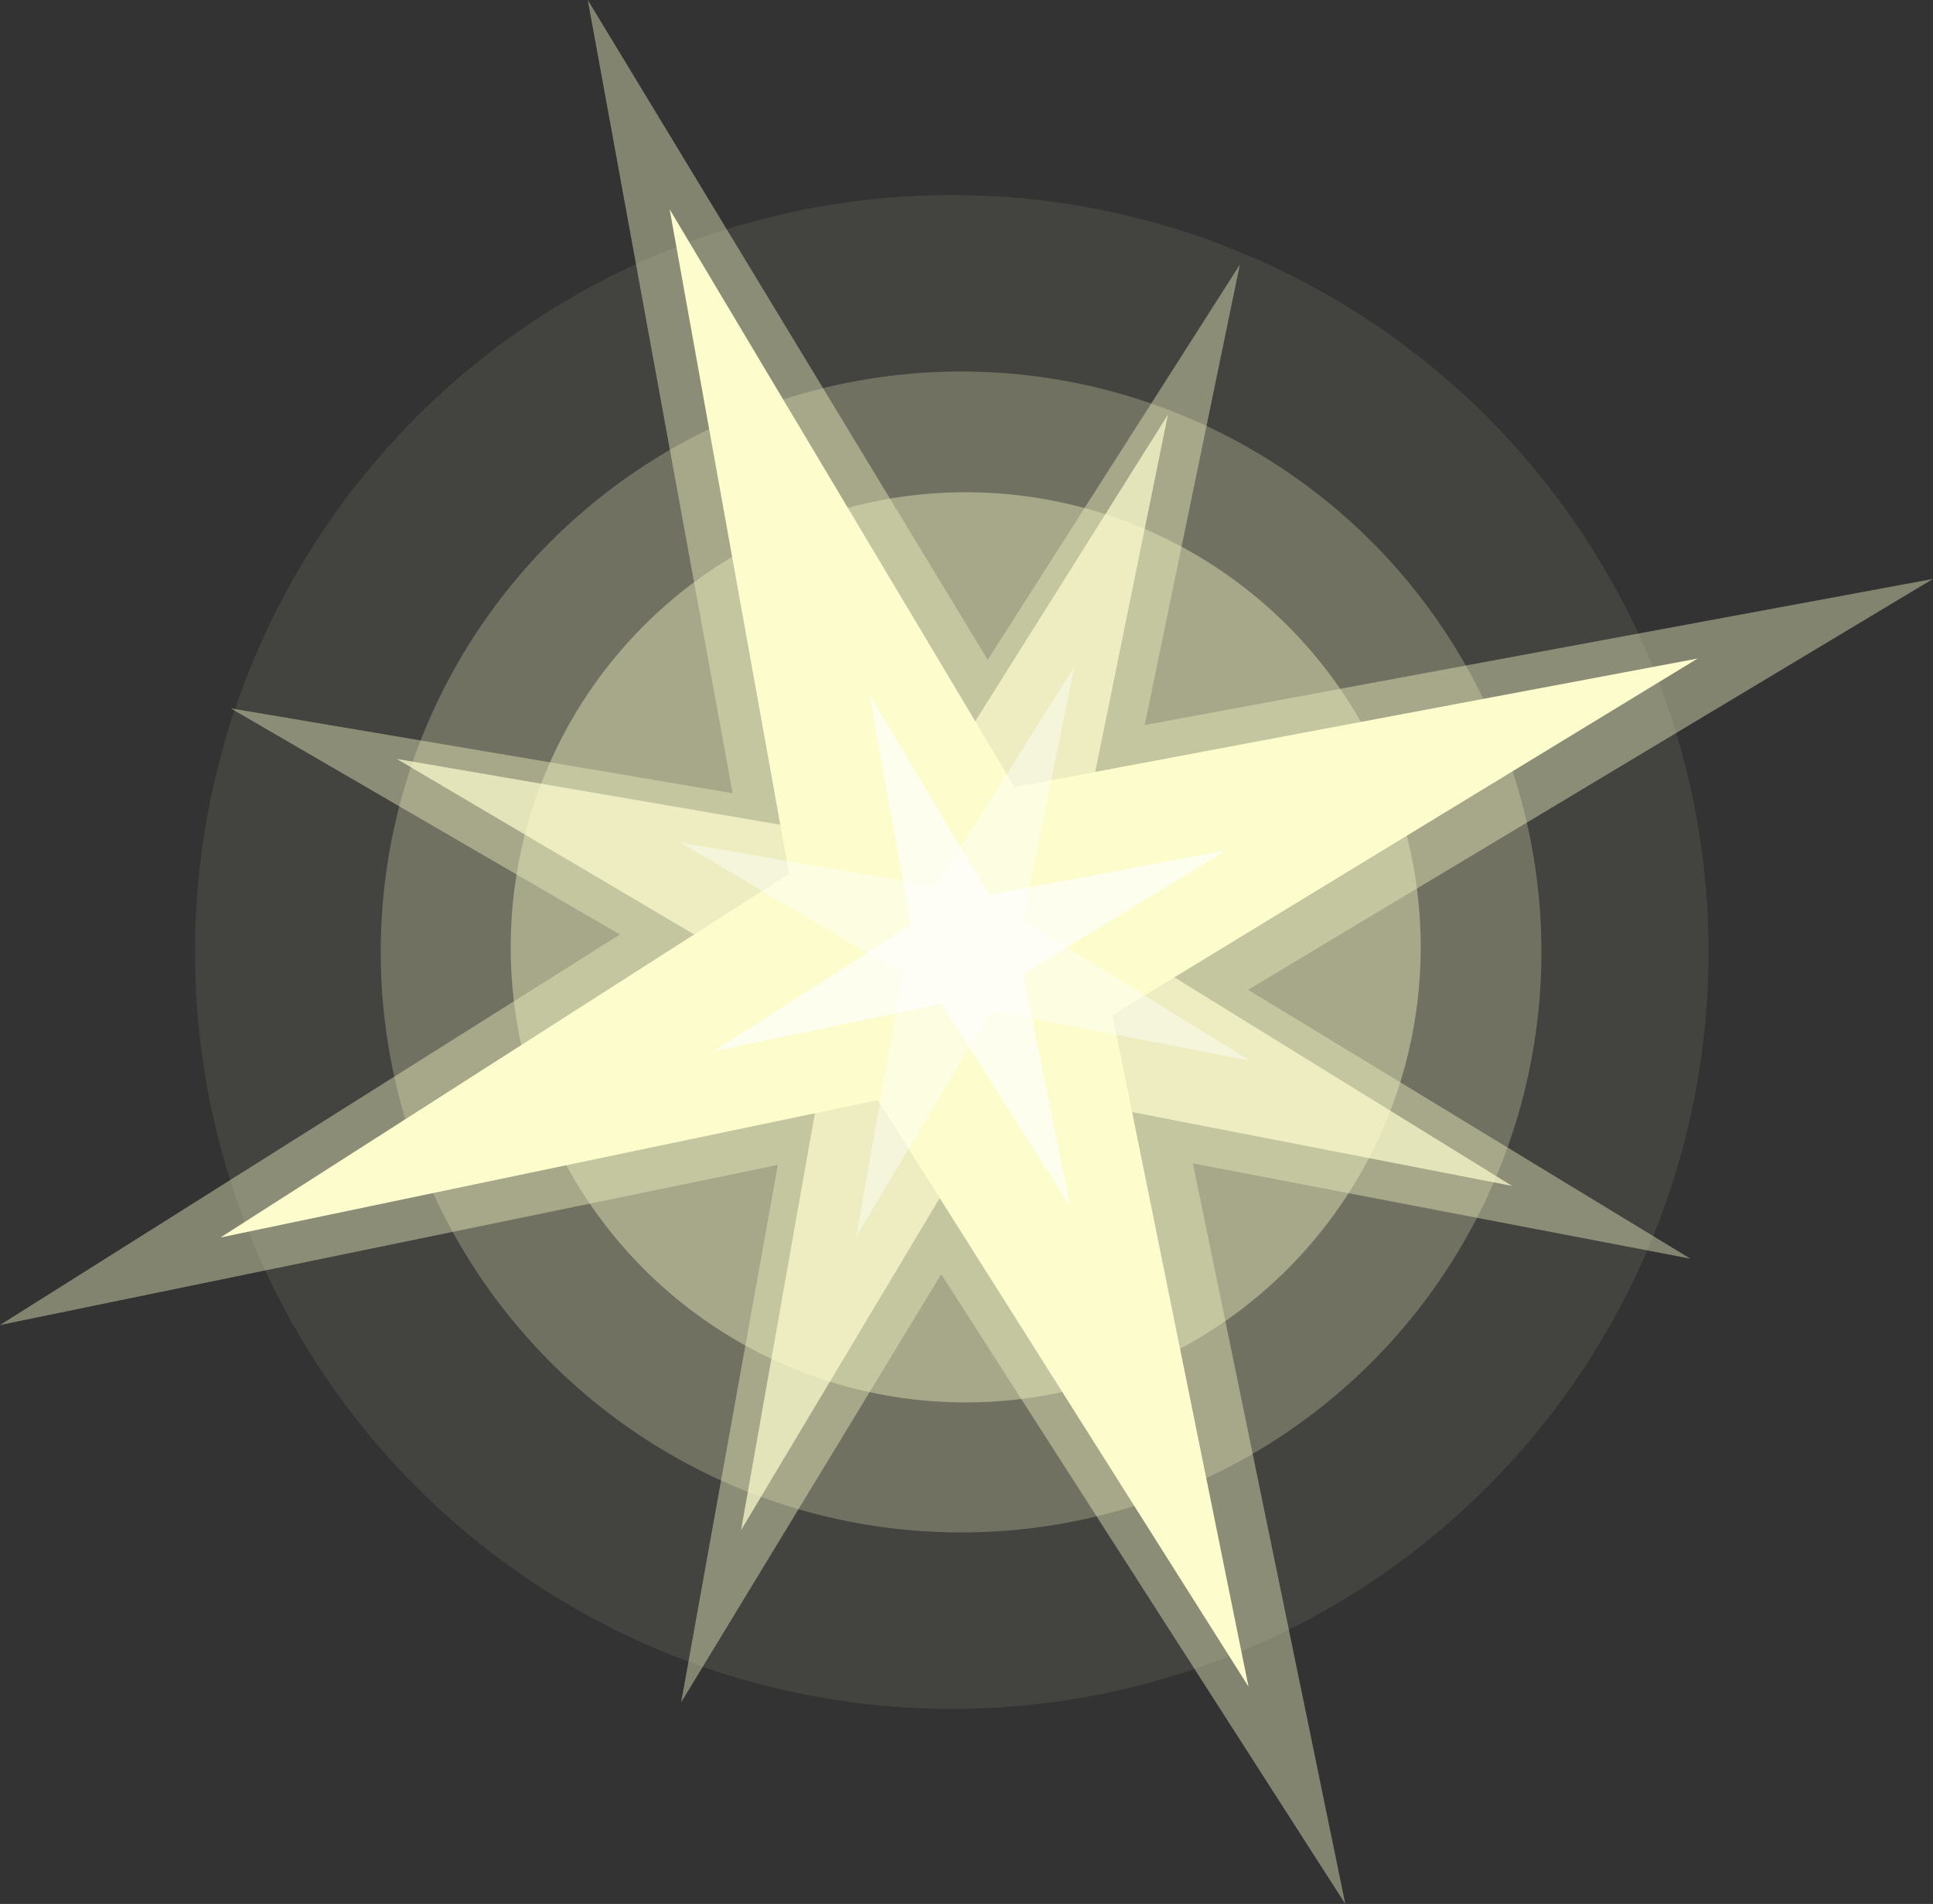 <svg id="Grupo_594" data-name="Grupo 594" xmlns="http://www.w3.org/2000/svg" width="199.416" height="196.38" viewBox="0 0 199.416 196.38">
  <rect x="0" y="0" width="199.416" height="196.38" fill="#333333" stroke="none"/>
  <g id="Grupo_592" data-name="Grupo 592" transform="translate(0)">
    <path id="Trazado_31" data-name="Trazado 31" d="M299.764,1774.09l70.652-42.378-81.323,15.071,9.816-47.49-26.014,40.762L231.635,1672l14.942,81.813-51.78-8.754,40.154,23.331L171,1808.668l80.245-16.512-9.975,55.43L268.1,1803.43l41.686,64.95L294.068,1792l51.315,9.822Z" transform="translate(-171 -1672)" fill="#eeefbf" opacity="0.43"/>
    <circle id="Elipse_88" data-name="Elipse 88" cx="46.94" cy="46.94" r="46.94" transform="translate(52.687 50.771)" fill="#eeefbf" opacity="0.43"/>
    <circle id="Elipse_89" data-name="Elipse 89" cx="59.872" cy="59.872" r="59.872" transform="translate(39.276 38.318)" fill="#eeefbf" opacity="0.27"/>
    <circle id="Elipse_90" data-name="Elipse 90" cx="78.073" cy="78.073" r="78.073" transform="translate(20.117 20.117)" fill="#eeefbf" opacity="0.09"/>
  </g>
  <g id="Grupo_593" data-name="Grupo 593" transform="translate(22.749 21.581)">
    <path id="Trazado_32" data-name="Trazado 32" d="M300.8,1846.917l-38.242-60.5-67.812,14.169,58.661-37.519-12.326-68.534,35.582,59.6,70.471-13.262-60.372,36.772Z" transform="translate(-194.748 -1694.529)" fill="#fcfccd"/>
    <path id="Trazado_33" data-name="Trazado 33" d="M249.244,1831.711l9.4-53.058-44.917-26.5,51.666,8.87,27.895-44.384-10.423,51.2L328.8,1796.2l-52.239-10.154Z" transform="translate(-195.546 -1695.458)" fill="#fcfccd" opacity="0.72"/>
    <path id="Trazado_34" data-name="Trazado 34" d="M262.414,1802.574l4.8-27.111-22.951-13.542,26.4,4.532,14.253-22.679-5.326,26.164,23.472,14.489-26.693-5.188Z" transform="translate(-196.83 -1696.599)" fill="#fff" opacity="0.42"/>
    <path id="Trazado_35" data-name="Trazado 35" d="M284.655,1799.656l-13.276-21-23.541,4.919,20.365-13.025-4.279-23.792,12.353,20.69,24.465-4.6L279.782,1775.6Z" transform="translate(-196.98 -1696.724)" fill="#fff" opacity="0.68"/>
  </g>
</svg>
